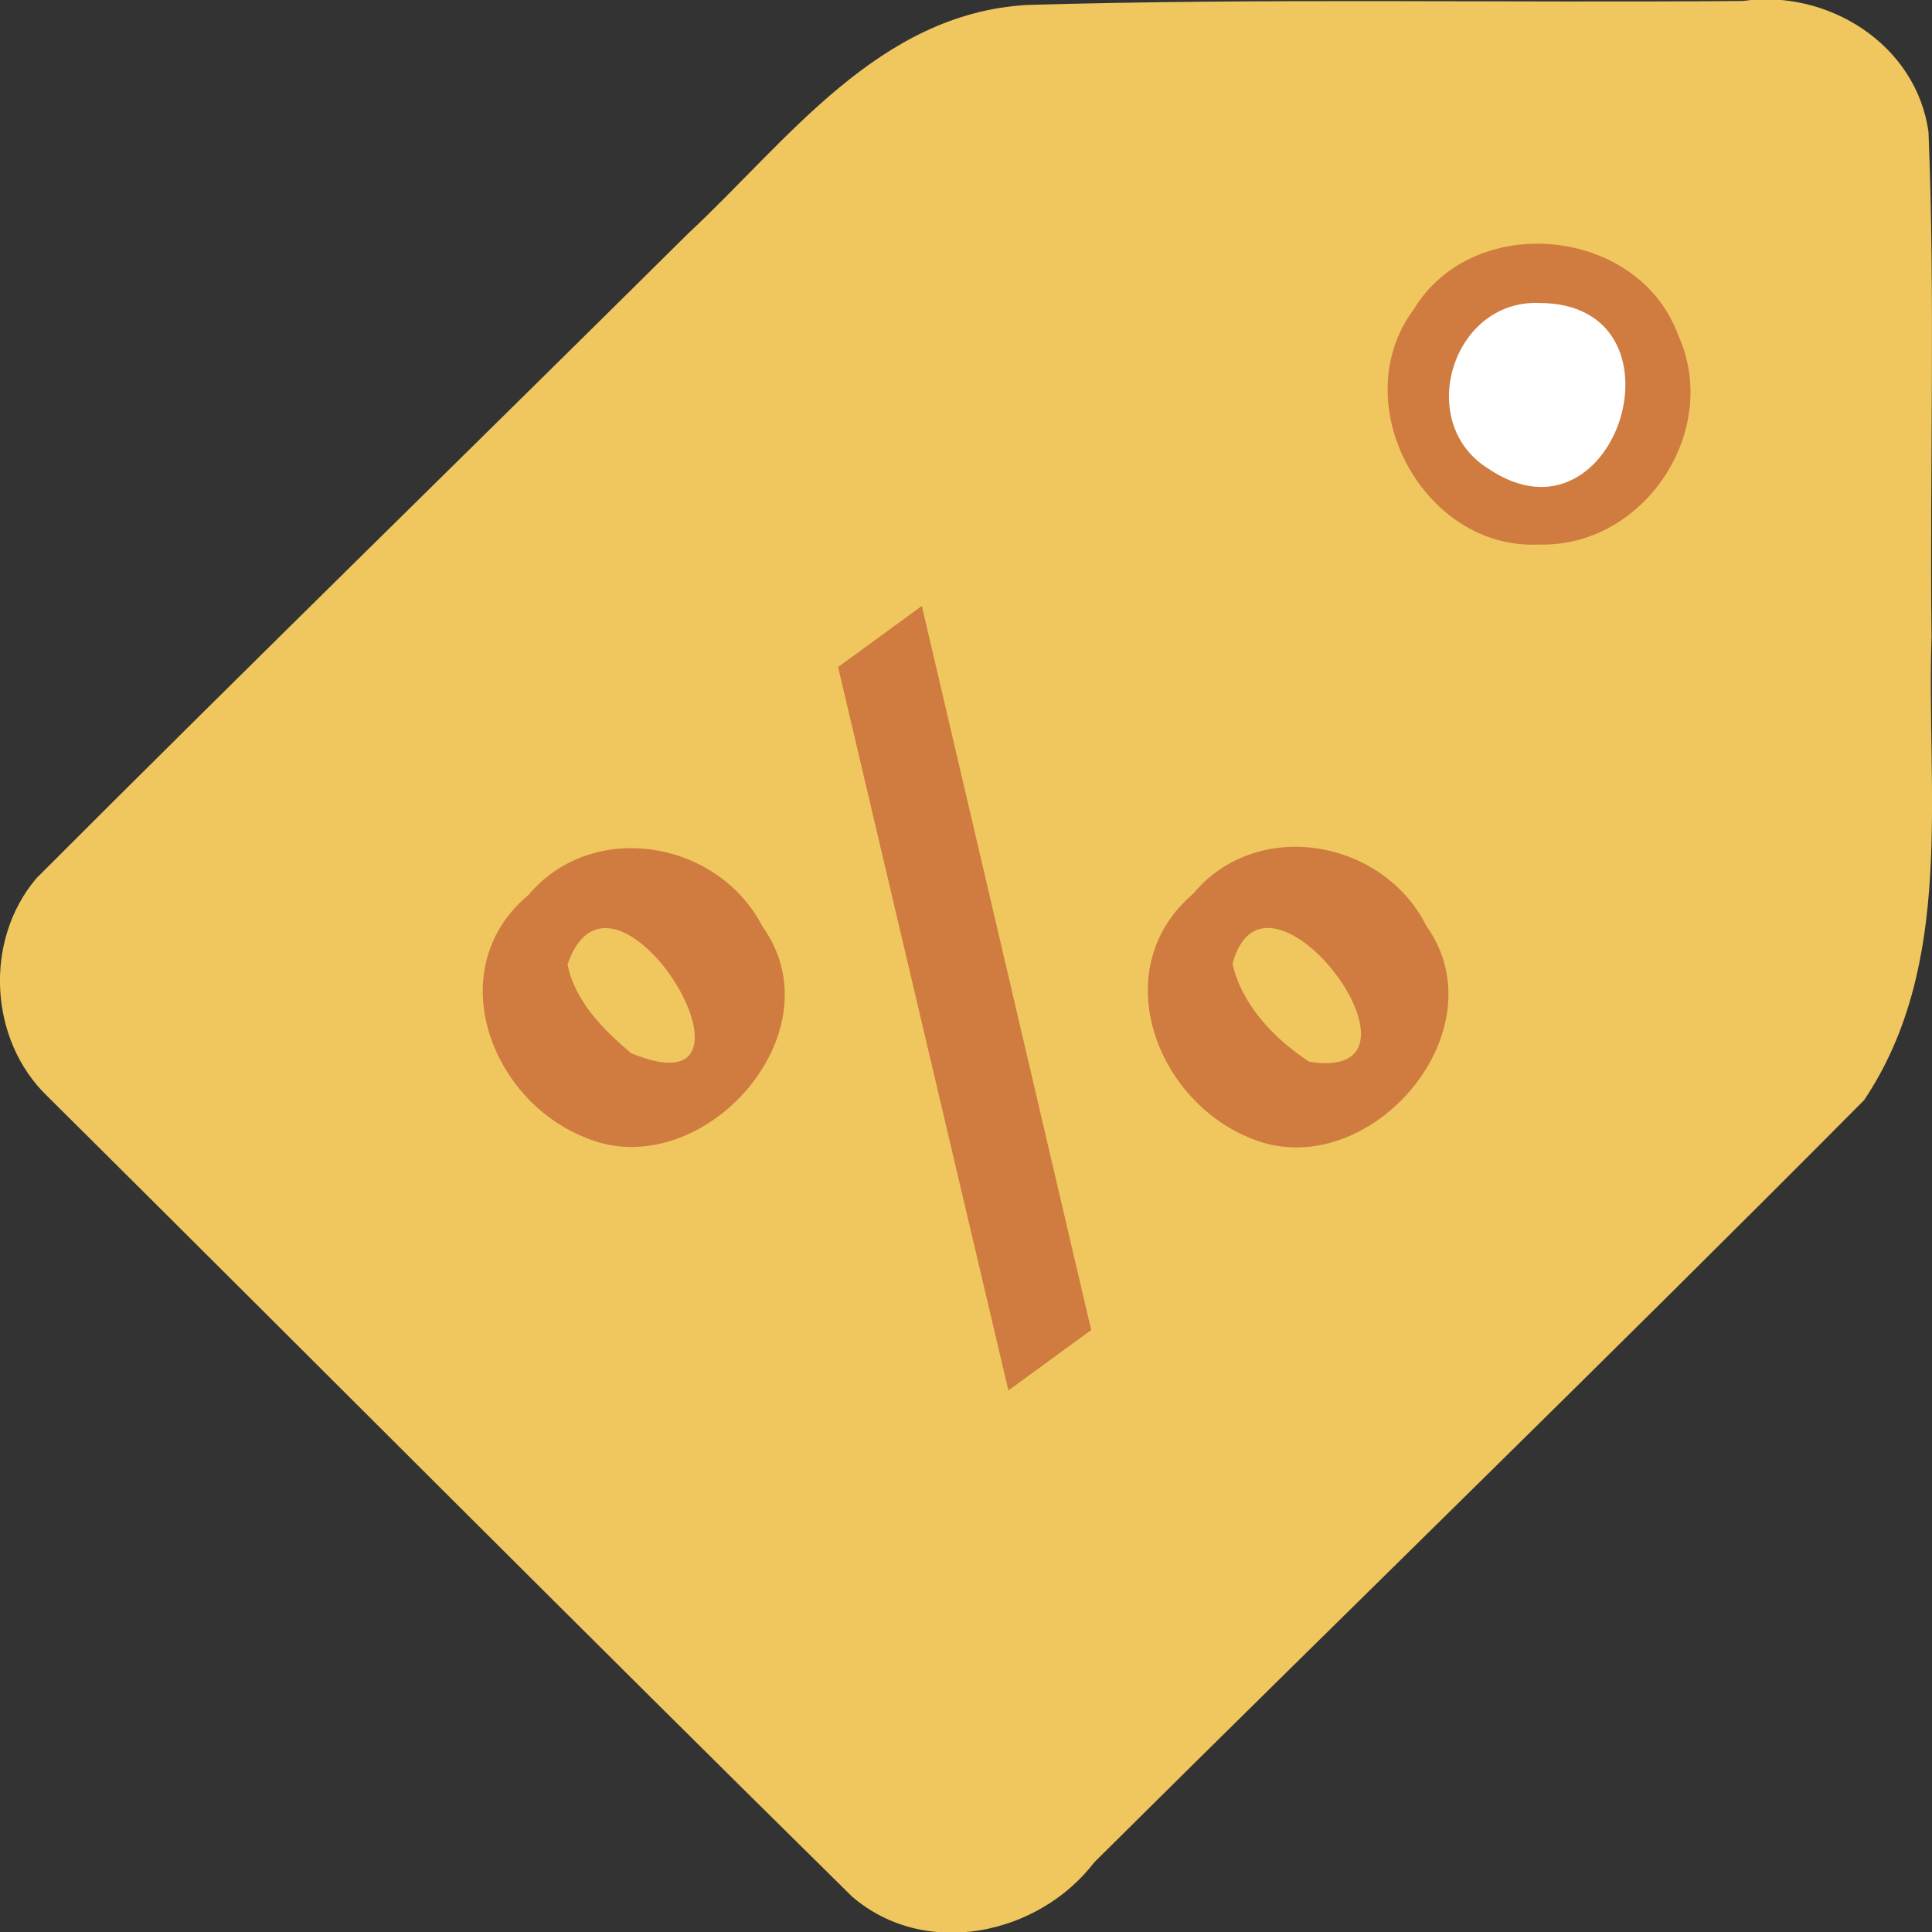 <?xml version="1.0" encoding="UTF-8" standalone="no"?><!DOCTYPE svg PUBLIC "-//W3C//DTD SVG 1.1//EN" "http://www.w3.org/Graphics/SVG/1.1/DTD/svg11.dtd"><svg height="64" id="svg10" version="1.1" viewBox="-0.002 0 31.99 31.99" width="64" xmlns="http://www.w3.org/2000/svg"><rect x="-0.002" y="0" width="31.99" height="31.99" fill="#333333" stroke="none"/><path d="M 0.788,18.157 C 5.23,22.568 9.646,27.007 14.104,31.401 c 1.207,1.043 3.088,0.645 4.015,-0.567 4.242,-4.212 8.534,-8.377 12.745,-12.618 1.512,-2.256 1.03,-5.095 1.116,-7.667 -0.031,-2.786 0.063,-5.58 -0.05,-8.361 C 31.731,0.731 30.256,-0.184 28.856,0.016 24.904,0.05 20.948,-0.033 17,0.082 14.539,0.228 13.046,2.325 11.393,3.866 7.799,7.428 4.177,10.962 0.602,14.541 -0.273,15.57 -0.188,17.224 0.788,18.157 Z" id="path2" style="fill:#efc75e"/><path d="M 25.481,9.017 C 23.558,9.11 22.254,6.663 23.408,5.12 24.399,3.487 27.125,3.753 27.784,5.545 28.506,7.131 27.223,9.063 25.481,9.017 Z" id="path4" style="fill:#d07c40"/><path d="m 25.481,5.017 c 2.569,-0.004 1.298,4.186 -0.838,2.744 -1.225,-0.758 -0.602,-2.799 0.838,-2.744 z" id="path6" style="fill:#fff"/><path d="m 16.695,23.023 c 0.457,-0.333 0.914,-0.667 1.371,-1 -0.935,-3.997 -1.869,-7.993 -2.804,-11.99 -0.462,0.337 -0.925,0.675 -1.387,1.012 0.94,3.993 1.88,7.985 2.82,11.978 z m -7.029,-4.197 c 1.914,0.84 4.24,-1.701 2.958,-3.483 -0.731,-1.429 -2.81,-1.788 -3.874,-0.526 -1.444,1.205 -0.653,3.372 0.916,4.009 z m -0.271,-2.858 c 0.77,-2.228 3.63,2.538 1.052,1.47 -0.456,-0.385 -0.932,-0.863 -1.052,-1.47 z m 11.277,2.865 c 1.928,0.846 4.214,-1.726 2.942,-3.505 -0.719,-1.434 -2.803,-1.801 -3.86,-0.529 -1.428,1.219 -0.647,3.38 0.918,4.034 z m -0.266,-2.875 c 0.557,-2.073 3.575,1.988 1.272,1.622 -0.573,-0.369 -1.119,-0.94 -1.272,-1.622 z" id="path8" style="fill:#d07c40"/></svg>